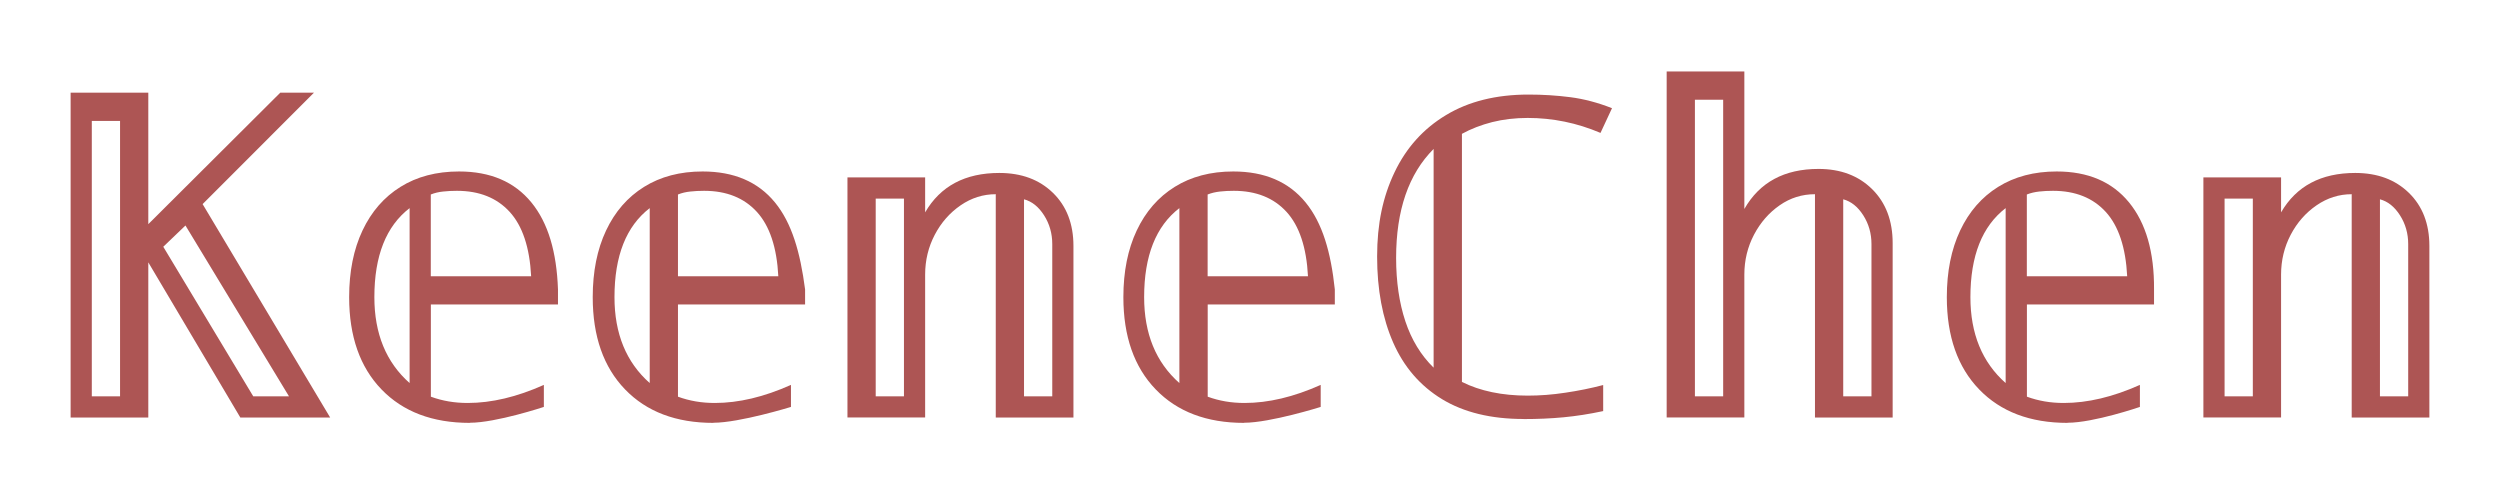 <?xml version="1.0" encoding="UTF-8"?>
<svg id="_图层_2" data-name="图层 2" xmlns="http://www.w3.org/2000/svg" viewBox="0 0 354 70">
  <defs>
    <style>
      .cls-1 {
        fill: #ad5554;
      }

      .cls-1, .cls-2 {
        stroke-width: 0px;
      }

      .cls-2 {
        fill: none;
      }
    </style>
  </defs>
  <g id="_图层_1-2" data-name="图层 1">
    <g>
      <g>
        <path class="cls-1" d="M10,59.12V13.12h11v18.62l18.69-18.62h4.77l-15.77,15.78,18.06,30.22h-12.72l-13.03-21.97v21.97h-11ZM13,56.12h4V17.12h-4v39ZM35.87,56.12h5.05l-14.66-24.19-3.14,3.01,12.74,21.18Z"/>
        <path class="cls-1" d="M66.53,59.88c-5.29,0-9.46-1.58-12.51-4.74-3.05-3.16-4.58-7.51-4.58-13.06,0-3.63.63-6.77,1.89-9.44,1.26-2.67,3.05-4.73,5.38-6.18,2.32-1.45,5.09-2.18,8.29-2.18,4.44,0,7.85,1.46,10.24,4.38,2.39,2.92,3.58,7.03,3.77,12.32v2.13h-18v13.06c.81.3,1.65.52,2.52.67.87.15,1.77.22,2.71.22,3.36,0,6.95-.85,10.77-2.56v3.12s-6.76,2.24-10.47,2.24ZM58,54.24v-24.77c-3.33,2.56-4.99,6.76-4.99,12.61,0,5.16,1.66,9.22,4.99,12.16ZM61,39.12h14.21c-.21-4.1-1.23-7.14-3.04-9.12-1.81-1.98-4.3-2.98-7.46-2.98-.68,0-1.33.03-1.95.1-.62.06-1.21.2-1.76.42v11.58Z"/>
        <path class="cls-1" d="M101.02,59.88c-5.29,0-9.46-1.58-12.51-4.74-3.05-3.16-4.58-7.51-4.58-13.06,0-3.63.63-6.77,1.89-9.44,1.26-2.67,3.05-4.73,5.38-6.18,2.33-1.45,5.09-2.18,8.29-2.18,4.44,0,7.85,1.46,10.24,4.38,2.39,2.92,3.58,7.03,4.27,12.32v2.13h-18v13.06c.81.3,1.65.52,2.52.67.87.15,1.77.22,2.71.22,3.36,0,6.95-.85,10.77-2.56v3.12s-7.27,2.24-10.98,2.24ZM92,54.24v-24.77c-3.33,2.56-4.99,6.76-4.99,12.61,0,5.16,1.66,9.22,4.99,12.16ZM96,39.12h14.21c-.21-4.1-1.23-7.14-3.04-9.12s-4.3-2.98-7.46-2.98c-.68,0-1.33.03-1.95.1-.62.06-1.21.2-1.76.42v11.58Z"/>
        <path class="cls-1" d="M120,59.12V25.12h11v4.95c2.16-3.72,5.66-5.58,10.5-5.58,3.14,0,5.67.94,7.6,2.82,1.93,1.88,2.9,4.39,2.9,7.52v24.29h-11v-31.62c-1.78,0-3.44.52-4.97,1.57-1.53,1.05-2.75,2.43-3.66,4.16-.91,1.73-1.37,3.62-1.37,5.66v20.22h-11ZM124,56.12h4v-28h-4v28ZM145,56.12h4v-21.57c0-1.49-.39-2.85-1.16-4.06-.78-1.22-1.72-1.97-2.84-2.27v27.9Z"/>
        <path class="cls-1" d="M176.16,59.88c-5.29,0-9.46-1.58-12.51-4.74-3.05-3.16-4.58-7.51-4.58-13.06,0-3.63.63-6.77,1.89-9.44,1.26-2.67,3.05-4.73,5.38-6.18,2.33-1.45,5.09-2.18,8.29-2.18,4.44,0,7.85,1.46,10.24,4.38,2.39,2.92,3.58,7.03,4.14,12.32v2.13h-18v13.06c.81.3,1.65.52,2.52.67.87.15,1.77.22,2.71.22,3.36,0,6.95-.85,10.77-2.56v3.12s-7.13,2.24-10.84,2.24ZM167,54.24v-24.77c-3.33,2.56-4.99,6.76-4.99,12.61,0,5.16,1.66,9.22,4.99,12.16ZM171,39.12h14.21c-.21-4.1-1.23-7.14-3.04-9.12-1.81-1.98-4.3-2.98-7.46-2.98-.68,0-1.33.03-1.95.1s-1.21.2-1.76.42v11.58Z"/>
        <path class="cls-1" d="M215.75,59.33c-4.63,0-8.48-.94-11.56-2.81-3.08-1.88-5.39-4.54-6.91-8-1.52-3.46-2.28-7.52-2.28-12.19s.82-8.48,2.47-11.94c1.65-3.46,4.07-6.16,7.28-8.09,3.21-1.94,7.1-2.91,11.69-2.91,2,0,3.97.12,5.91.37,1.94.25,3.91.77,5.91,1.56l-1.63,3.5c-3.33-1.42-6.77-2.12-10.31-2.12-1.79,0-3.47.2-5.03.59-1.56.4-2.99.95-4.28,1.66v35.13c2.58,1.29,5.69,1.94,9.31,1.94,1.71,0,3.48-.13,5.31-.41,1.83-.27,3.63-.63,5.38-1.09v3.69c-1.96.42-3.83.71-5.63.88-1.79.17-3.67.25-5.63.25ZM203,52.07v-30.98c-3.54,3.54-5.31,8.68-5.31,15.42,0,3.37.44,6.37,1.31,8.99.87,2.62,2.21,4.81,4,6.56Z"/>
        <path class="cls-1" d="M236,59.12V10.12h11v19.47c2.16-3.78,5.66-5.67,10.5-5.67,3.14,0,5.67.96,7.6,2.87,1.93,1.91,2.9,4.46,2.9,7.64v24.69h-11v-31.62c-1.83,0-3.49.52-5,1.57-1.51,1.05-2.72,2.43-3.63,4.16-.91,1.73-1.37,3.62-1.37,5.66v20.22h-11ZM240,56.12h4V14.12h-4v42ZM261,56.12h4v-21.57c0-1.49-.39-2.85-1.16-4.06-.78-1.22-1.72-1.97-2.84-2.27v27.9Z"/>
        <path class="cls-1" d="M292.76,59.88c-5.29,0-9.46-1.58-12.51-4.74-3.05-3.16-4.58-7.51-4.58-13.06,0-3.63.63-6.77,1.89-9.44,1.26-2.67,3.05-4.73,5.38-6.18,2.33-1.45,5.09-2.18,8.29-2.18,4.44,0,7.85,1.46,10.24,4.38,2.39,2.92,3.58,7.03,3.54,12.32v2.13h-18v13.06c.81.3,1.65.52,2.52.67.87.15,1.77.22,2.71.22,3.36,0,6.95-.85,10.77-2.56v3.12s-6.53,2.24-10.24,2.24ZM284,54.24v-24.77c-3.33,2.56-4.99,6.76-4.99,12.61,0,5.16,1.66,9.22,4.99,12.16ZM287,39.12h14.21c-.21-4.1-1.23-7.14-3.04-9.12-1.81-1.98-4.3-2.98-7.46-2.98-.68,0-1.33.03-1.95.1s-1.21.2-1.76.42v11.58Z"/>
        <path class="cls-1" d="M312,59.12V25.12h11v4.95c2.16-3.72,5.66-5.58,10.5-5.58,3.14,0,5.67.94,7.6,2.82,1.93,1.88,2.9,4.39,2.9,7.52v24.29h-11v-31.62c-1.78,0-3.44.52-4.97,1.57-1.53,1.05-2.75,2.43-3.66,4.16-.91,1.73-1.37,3.62-1.37,5.66v20.22h-11ZM315,56.12h4v-28h-4v28ZM337,56.12h4v-21.57c0-1.49-.39-2.85-1.16-4.06-.78-1.22-1.72-1.97-2.84-2.27v27.9Z"/>
      </g>
      <rect class="cls-2" width="354" height="70"/>
    </g>
  </g>
</svg>
